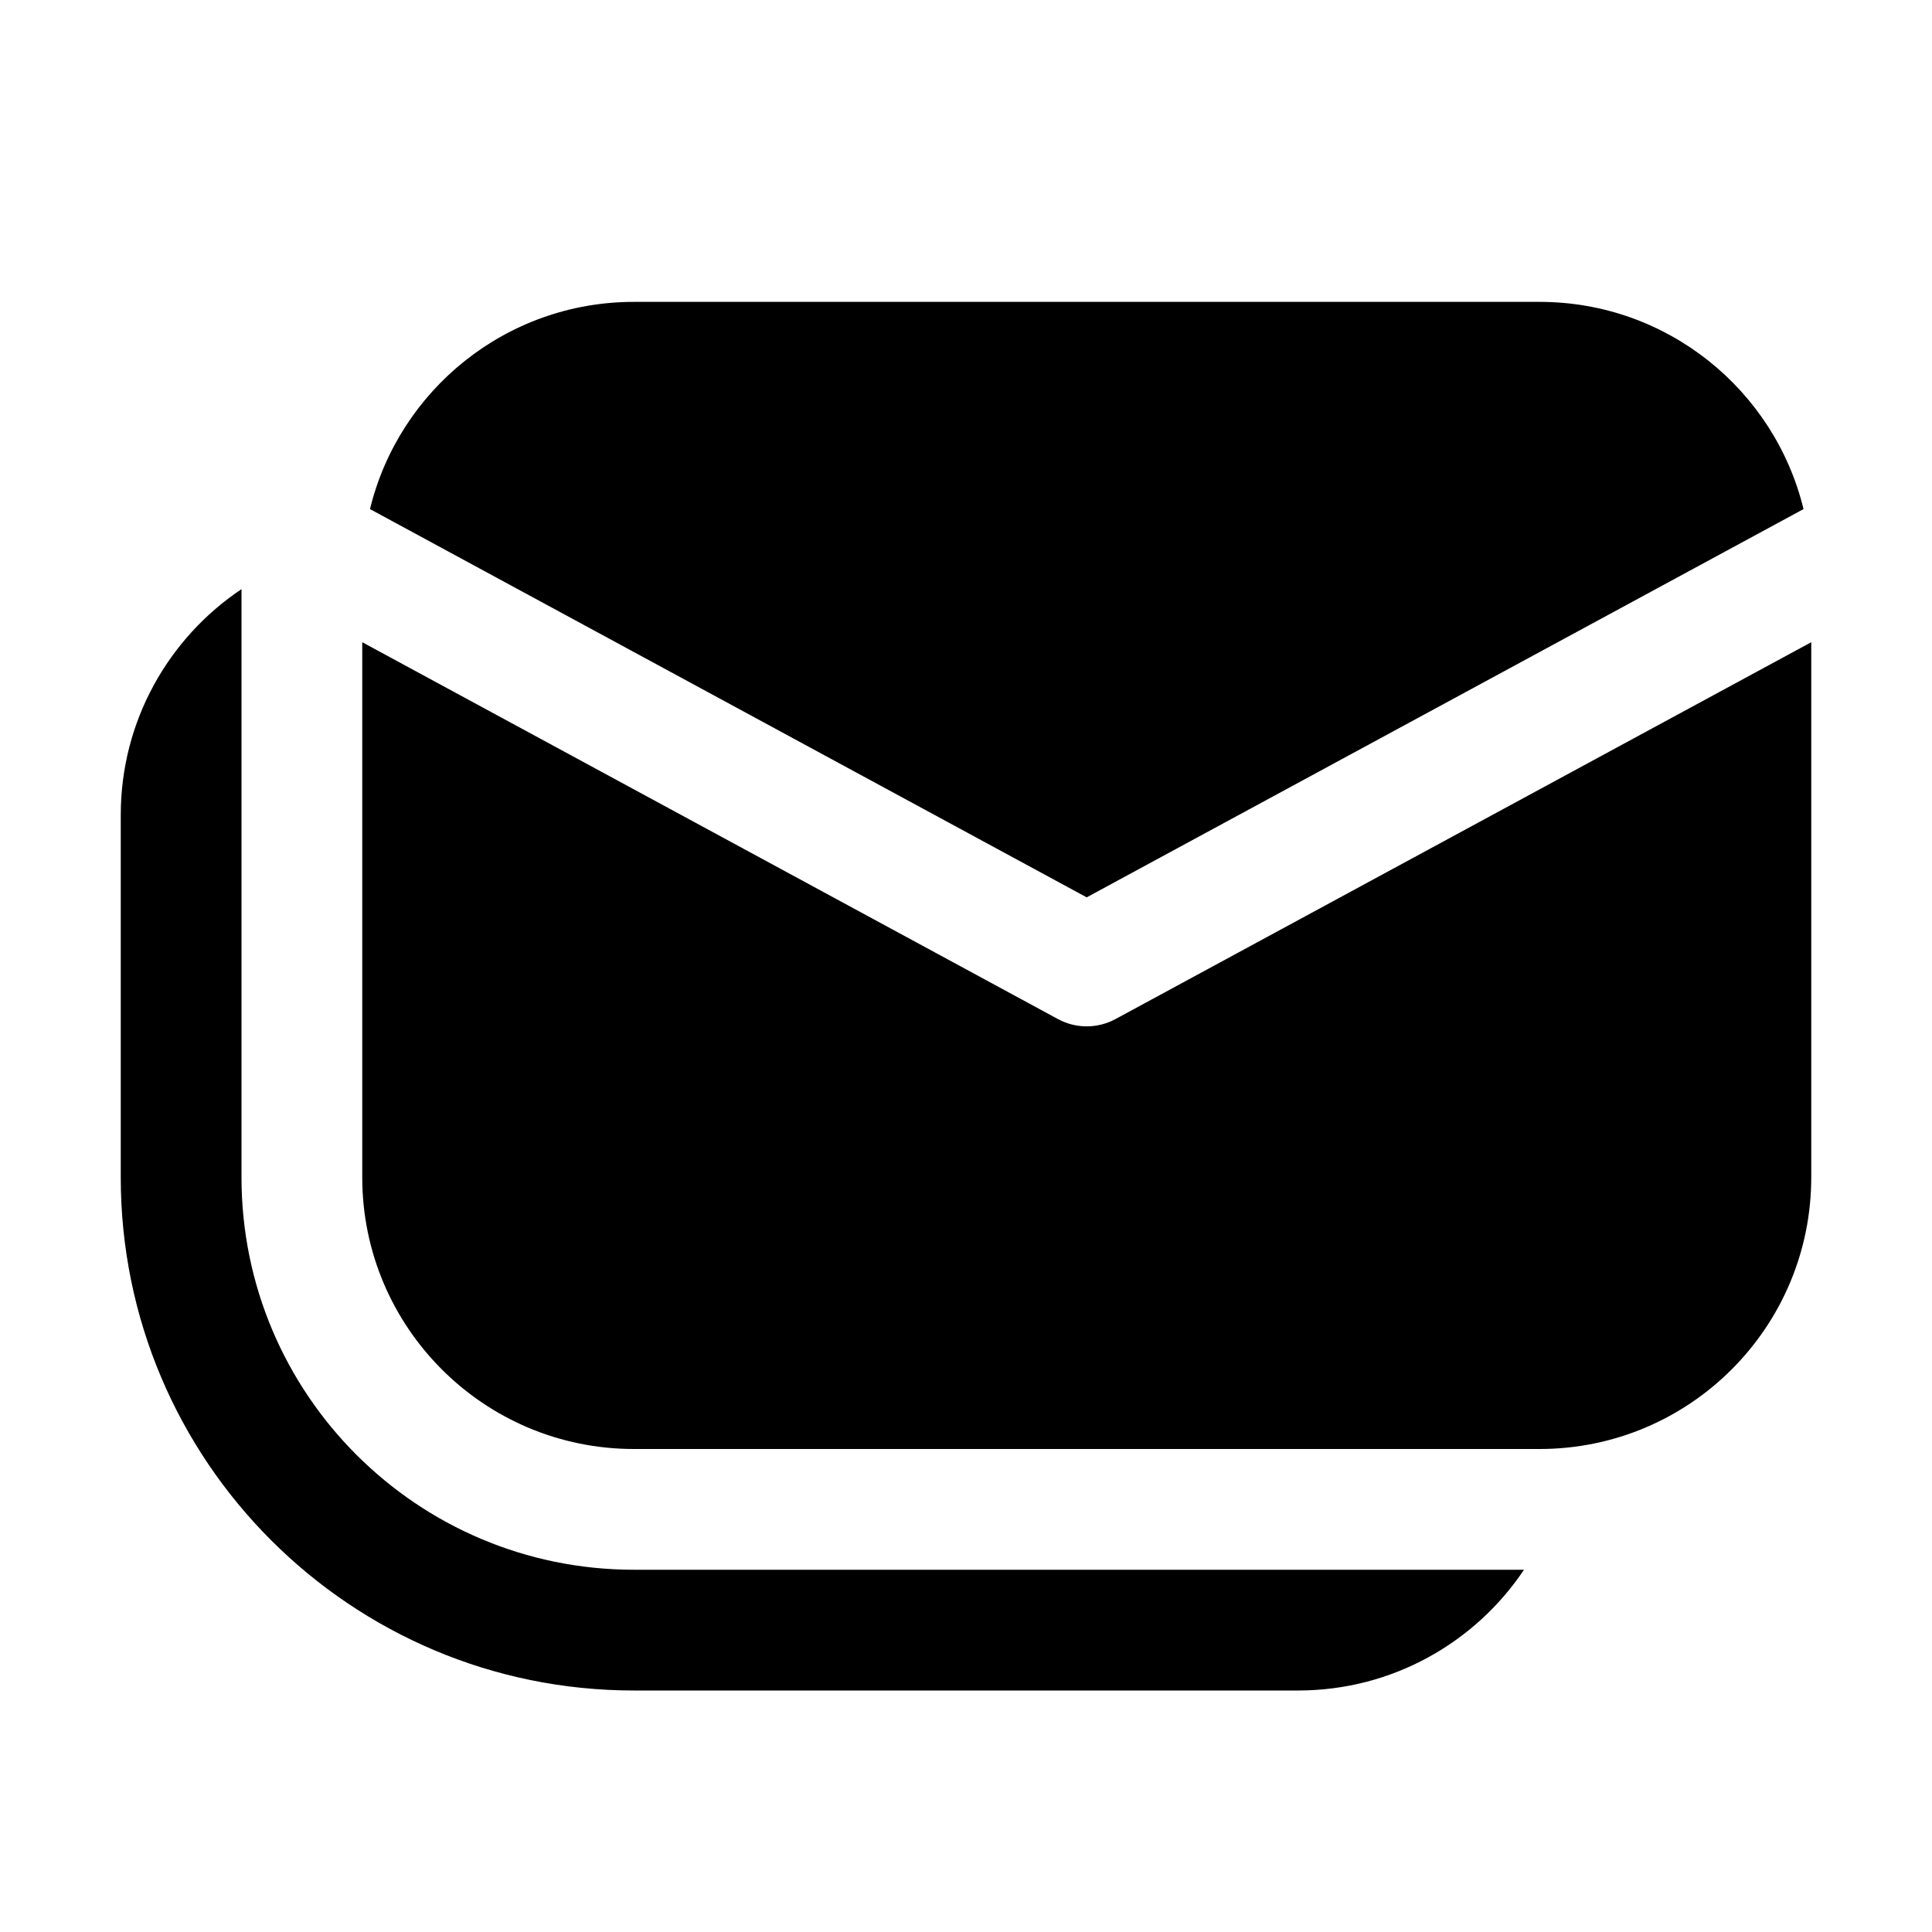 <svg width="512" height="512" viewBox="0 0 32 32" fill="none" xmlns="http://www.w3.org/2000/svg"><path d="M10.5 5C8.383 5 6.607 6.462 6.128 8.432L17.999 14.863L29.872 8.432C29.393 6.462 27.617 5 25.5 5H10.5ZM6 19.5V10.637L17.523 16.879C17.82 17.04 18.178 17.04 18.476 16.879L30 10.637V19.5C30 21.985 27.985 24 25.5 24H10.5C8.015 24 6 21.985 6 19.5ZM4 9.758C2.794 10.565 2 11.94 2 13.5V19.5C2 24.195 5.806 28 10.5 28H21.5C23.06 28 24.435 27.206 25.242 26H10.5C6.91 26 4 23.09 4 19.5V9.758Z" fill="currentColor"/></svg>